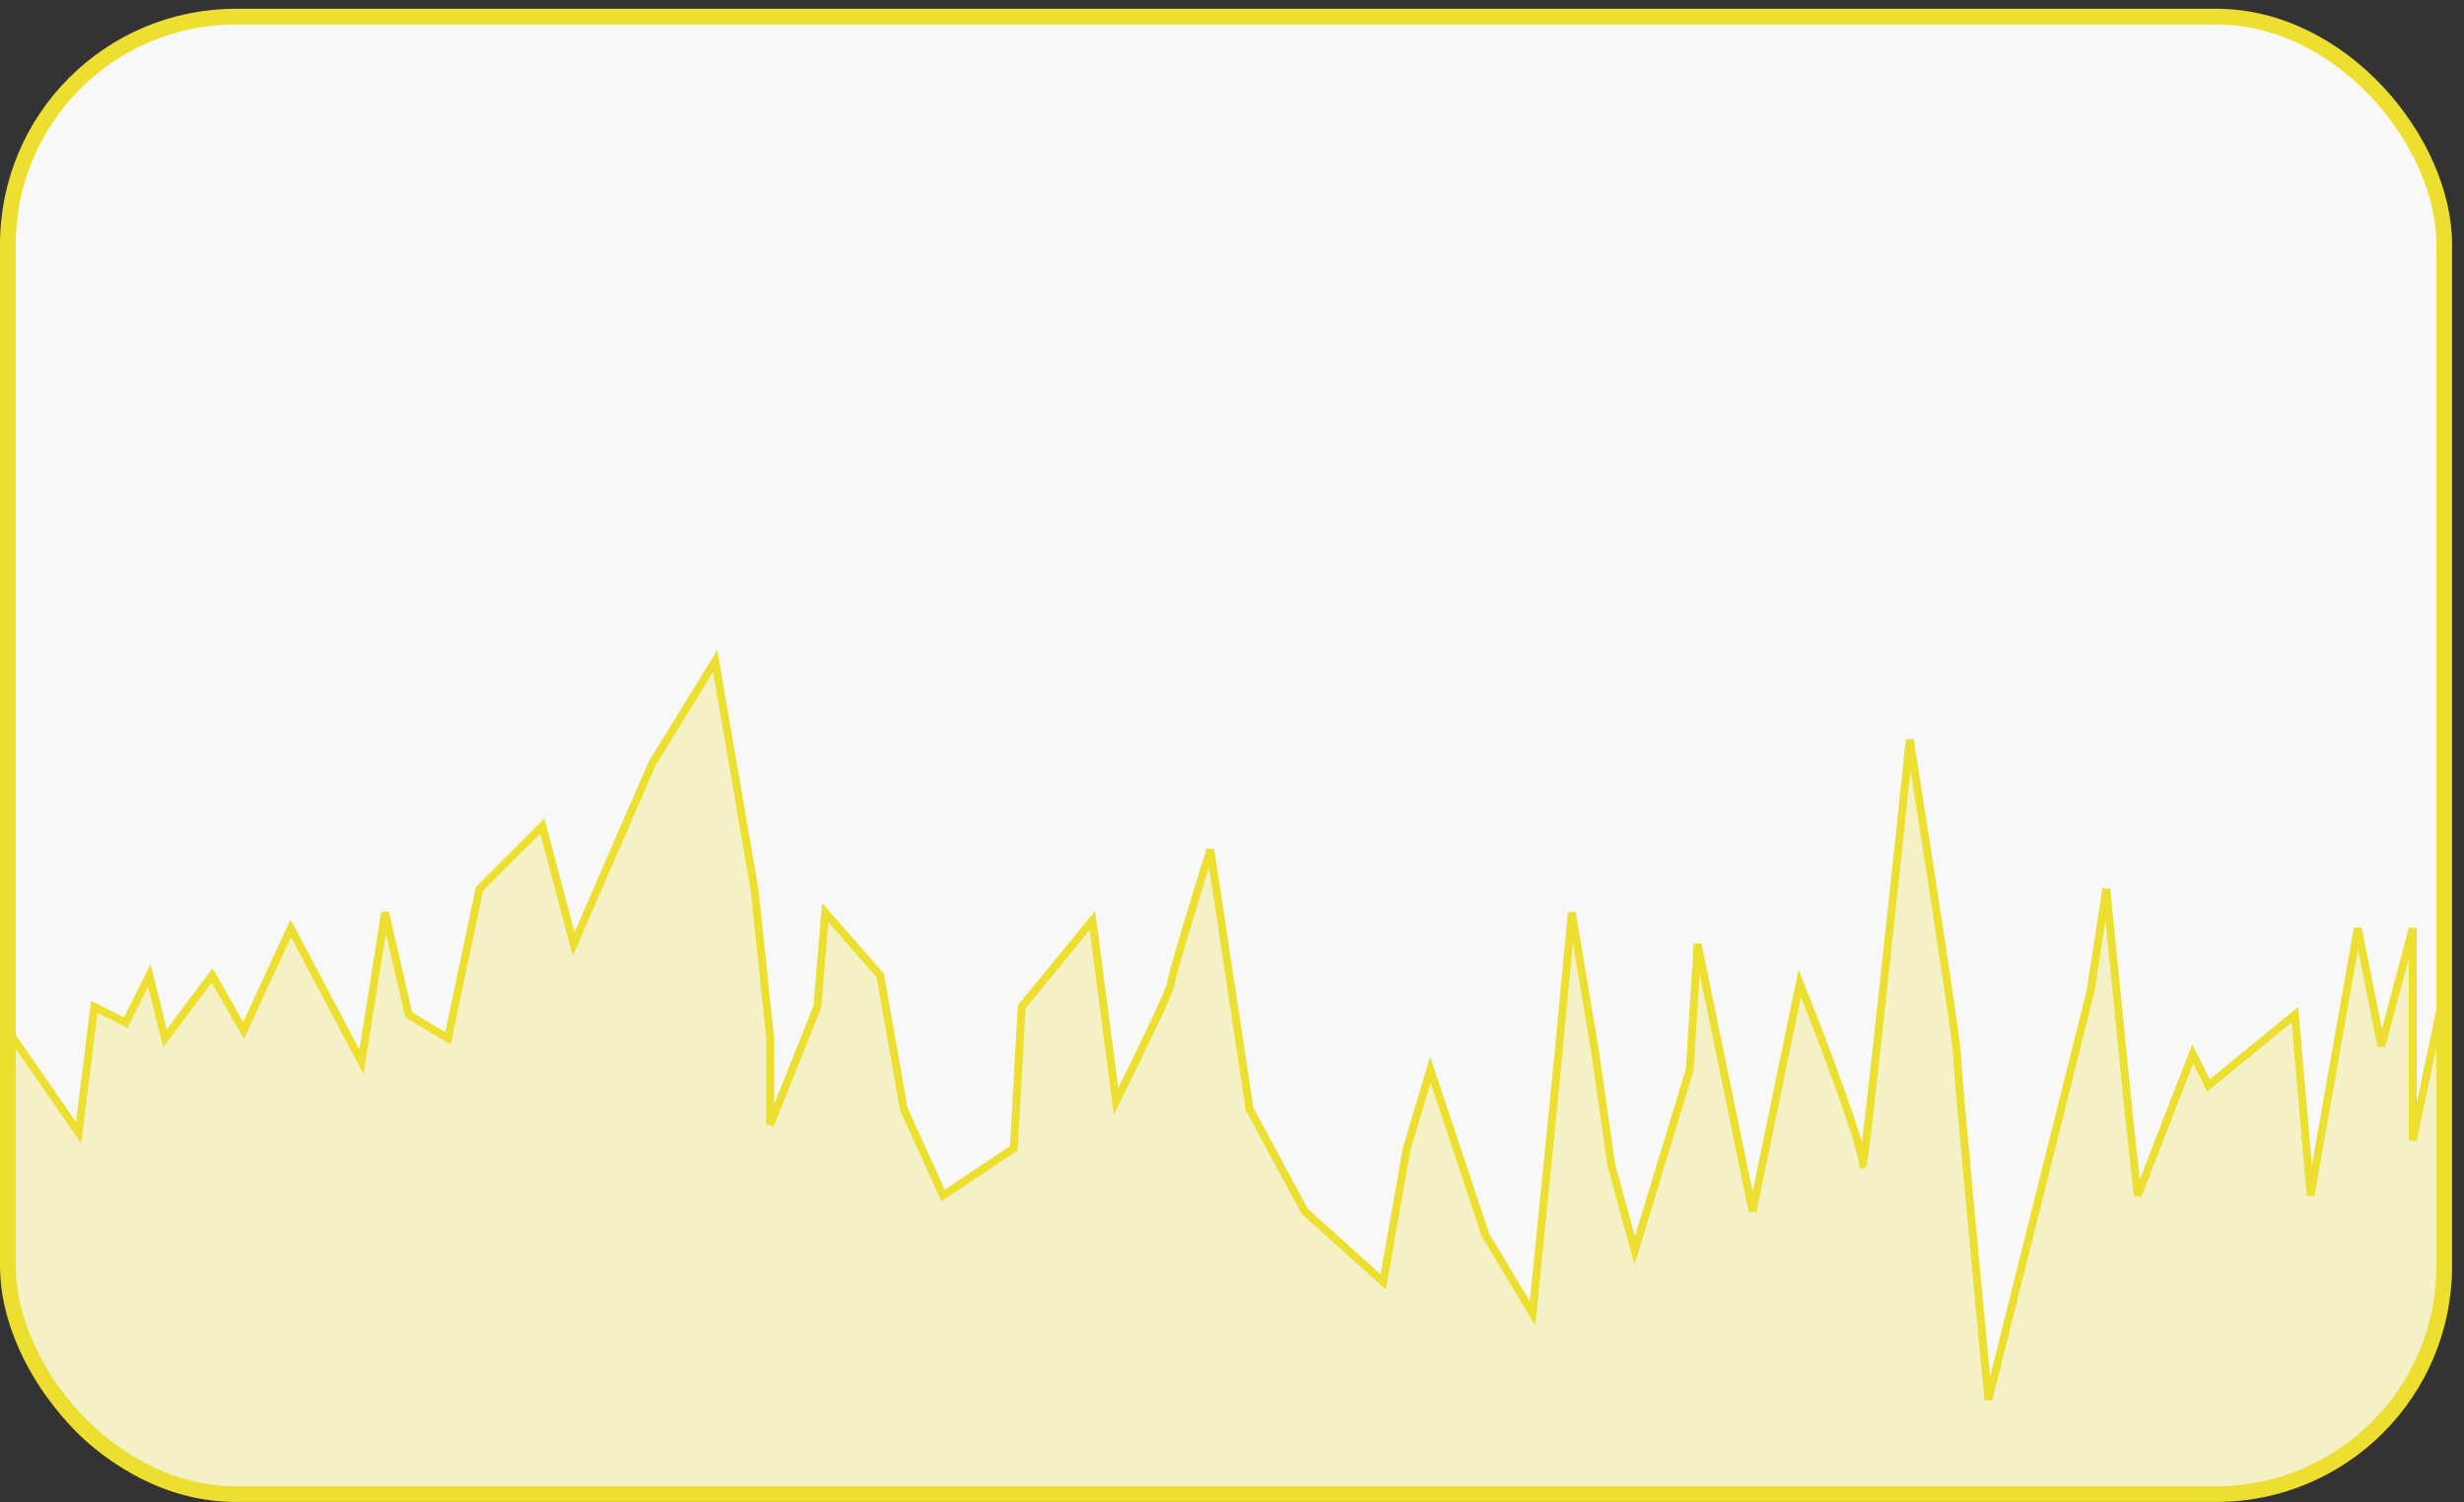 <svg width="146" height="89" viewBox="0 0 146 89" fill="none" xmlns="http://www.w3.org/2000/svg">
<rect x="0" y="0" width="146" height="89" fill="#333333" stroke="none"/>
<rect x="0.466" y="0.985" width="144.363" height="87.549" rx="13.505" fill="#F8F8F8" stroke="#ECDF30" stroke-width="0.931"/>
<path d="M4.656 67.113L0.465 61.059V74.564C1.21 84.995 8.847 88.224 12.573 88.535H128.994C141.661 88.907 144.828 79.687 144.828 75.03V58.731L142.965 67.579V55.005L141.102 61.99L139.705 55.005L136.911 70.838L135.98 60.128L130.857 64.319L129.926 62.456L126.666 70.838L126.2 66.647L124.803 52.677L123.872 58.731L121.543 68.044L117.818 82.946C117.197 76.427 115.955 63.201 115.955 62.456C115.955 61.711 114.092 49.727 113.161 43.829C112.23 52.677 110.367 70.093 110.367 68.976C110.367 67.858 107.883 61.37 106.641 58.265L103.847 71.77L100.587 55.937L100.122 63.388L96.862 74.098L95.465 68.976L94.534 62.456L93.136 54.074L92.205 63.853L90.808 77.824L88.014 73.167L84.754 63.388L83.357 68.044L81.96 75.961L77.303 71.77L74.043 65.716L71.715 50.348C70.939 52.832 69.386 57.892 69.386 58.265C69.386 58.638 67.213 63.077 66.127 65.25L64.73 54.539L60.538 59.662L60.073 68.044L55.882 70.838L53.553 65.716L52.156 57.799L48.896 54.074L48.431 59.662L45.636 66.647V61.525L44.705 52.677L42.377 39.172L38.651 45.226L33.994 55.937L32.132 48.951L28.406 52.677L26.543 61.525L24.215 60.128L22.818 54.074L21.421 62.922L17.23 55.005L14.435 61.059L12.573 57.799L9.779 61.525L8.847 57.799L7.45 60.593L5.587 59.662L4.656 67.113Z" fill="#ECDF30" fill-opacity="0.25" stroke="#ECDF30" stroke-width="0.466"/>
</svg>
